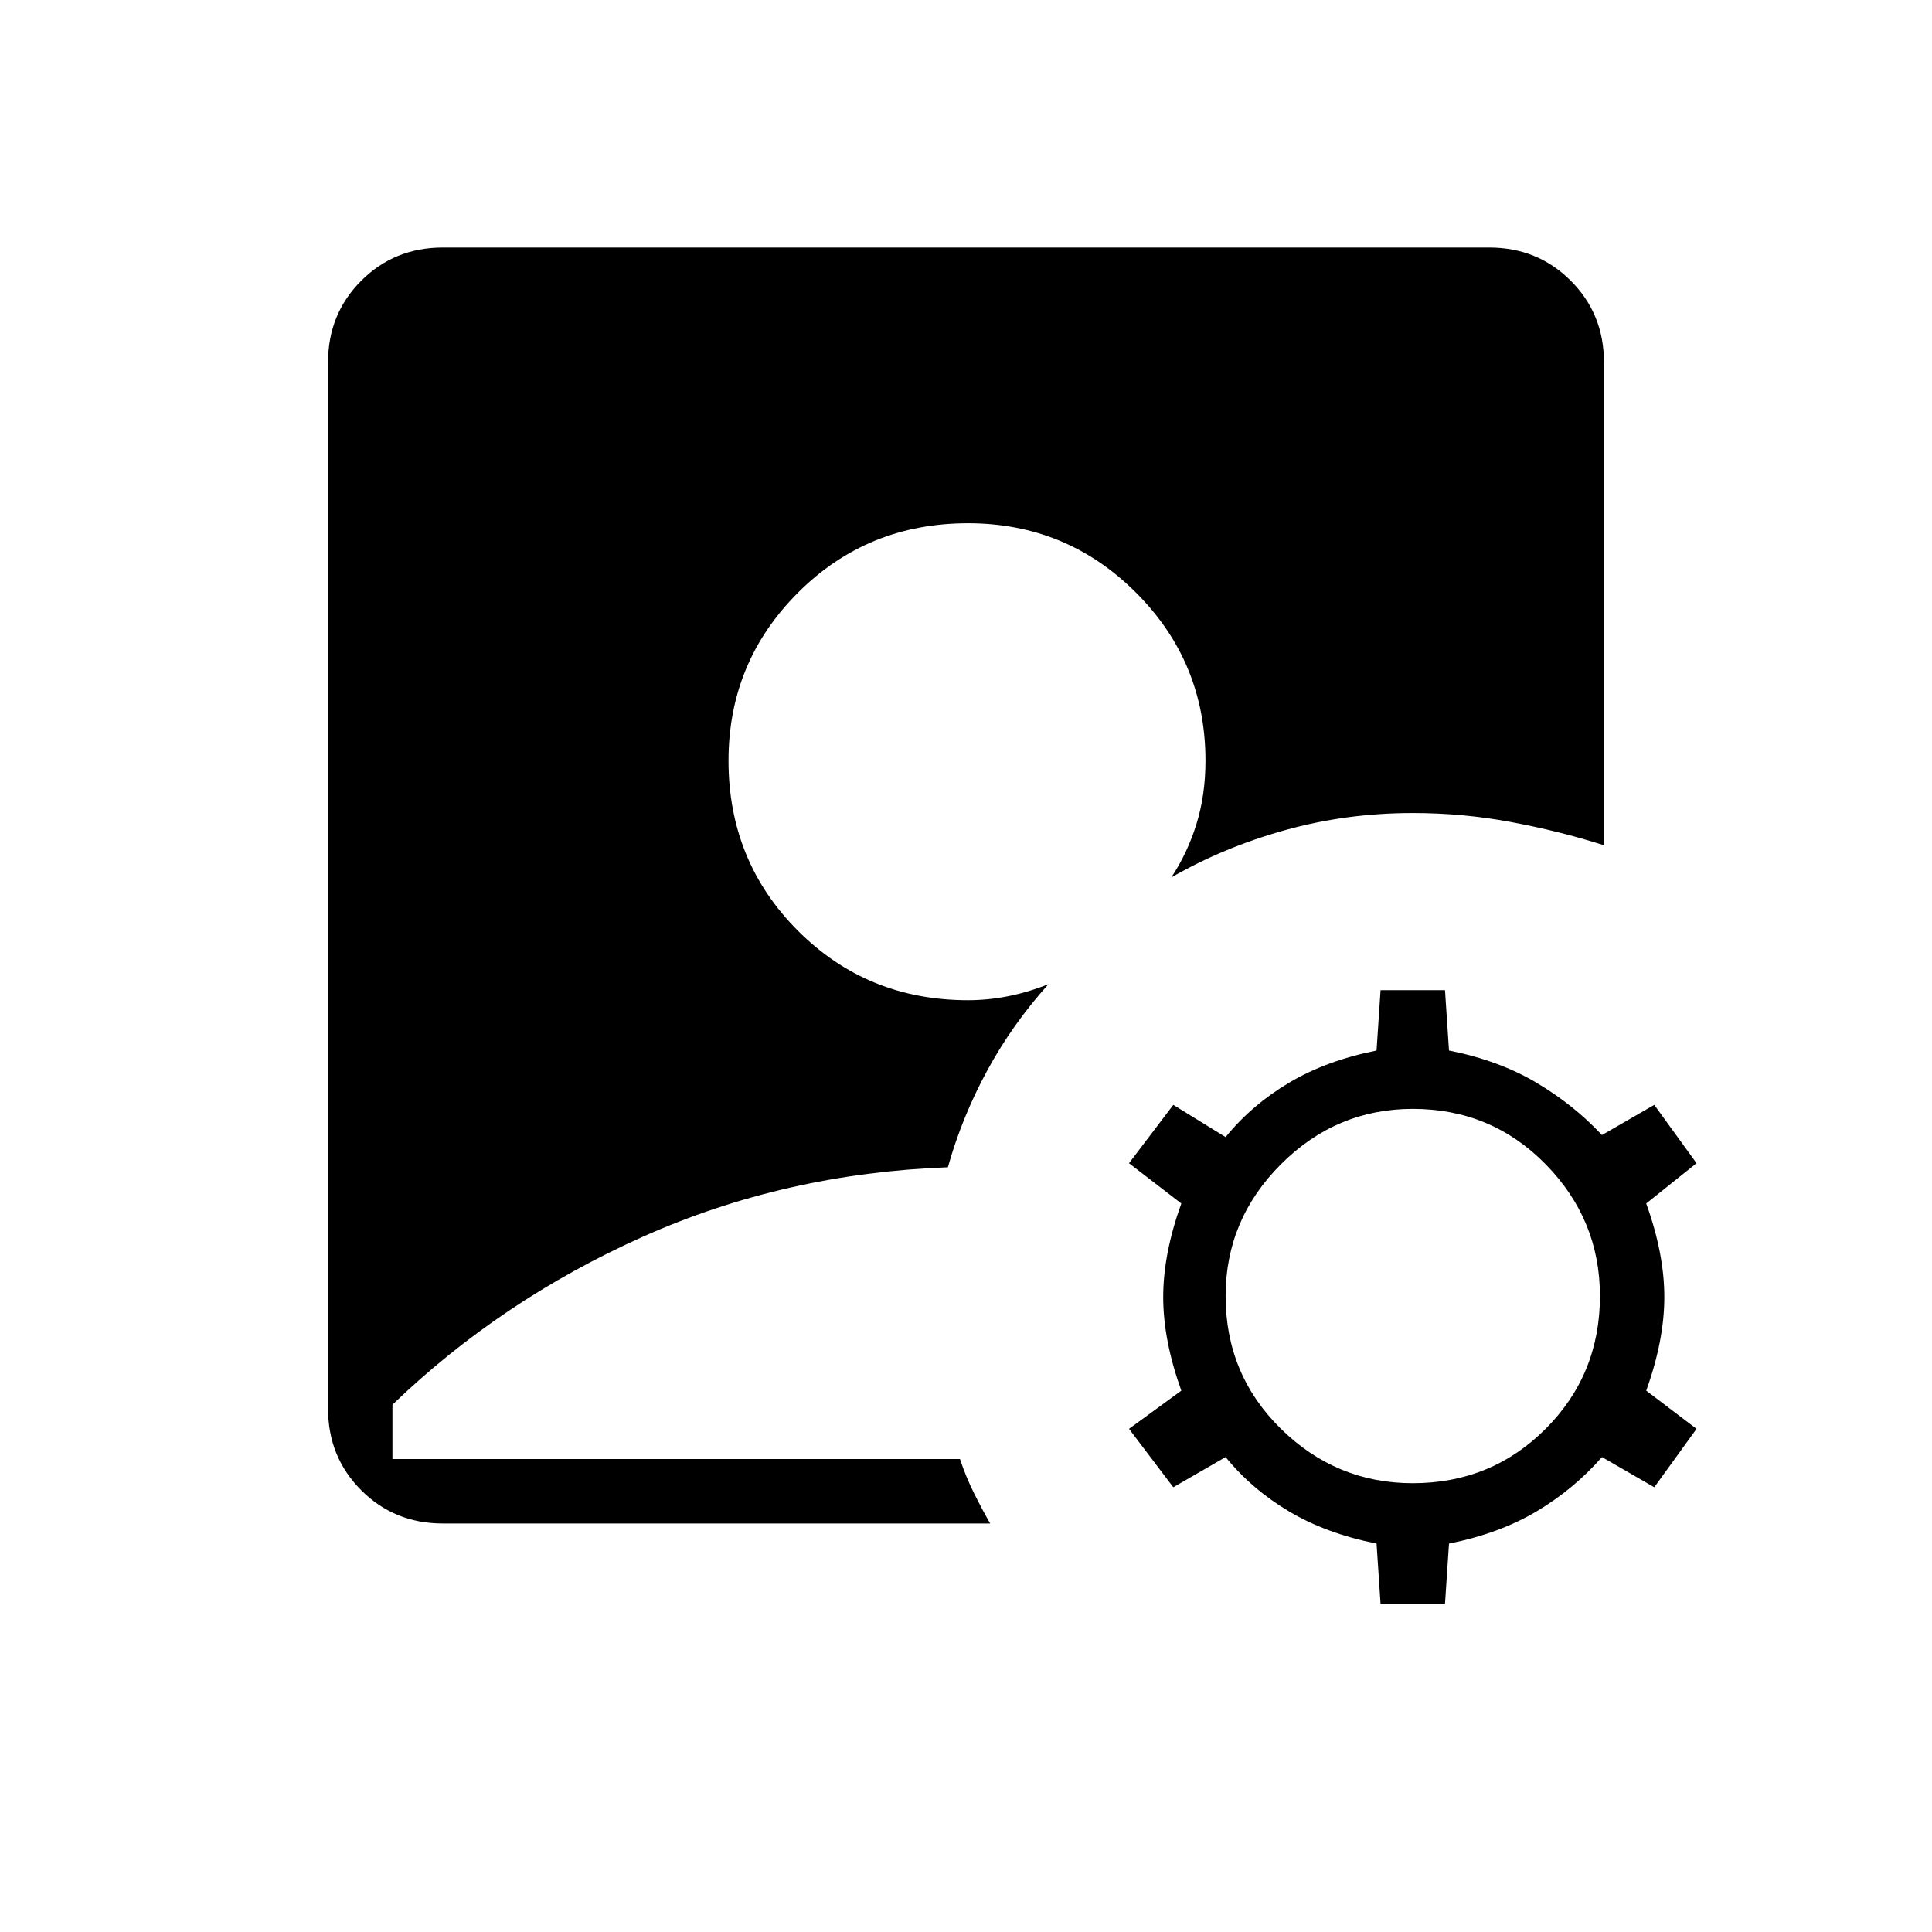 <svg xmlns="http://www.w3.org/2000/svg" height="40" width="40"><path d="M9.167 31.542q-1 0-1.688-.688-.687-.687-.687-1.687V7.5q0-1 .687-1.688.688-.687 1.688-.687h21.666q1 0 1.688.687.687.688.687 1.688v10q-.916-.292-1.916-.479-1-.188-2.042-.188-1.375 0-2.646.355-1.271.354-2.354.979.333-.5.521-1.105.187-.604.187-1.312 0-2.042-1.437-3.479-1.438-1.438-3.479-1.438-2.084 0-3.521 1.438-1.438 1.437-1.438 3.479 0 2.083 1.438 3.521 1.437 1.437 3.521 1.437.416 0 .833-.083t.833-.25q-.75.833-1.27 1.792-.521.958-.813 2-3.375.125-6.313 1.437-2.937 1.313-5.187 3.479v1.125h11.75q.125.375.292.709.166.333.333.625Zm19.416 1.666-.083-1.25q-1.042-.208-1.812-.666-.771-.459-1.313-1.125l-1.083.625-.917-1.209 1.083-.791q-.375-1.042-.375-1.938 0-.896.375-1.937l-1.083-.834.917-1.208 1.083.667q.542-.667 1.313-1.125.77-.459 1.812-.667l.083-1.25h1.334L30 21.75q1.042.208 1.812.667.771.458 1.355 1.083l1.083-.625.875 1.208-1.042.834q.375 1.041.375 1.937 0 .896-.375 1.938l1.042.791-.875 1.209-1.083-.625q-.584.666-1.355 1.125-.77.458-1.812.666l-.083 1.25Zm.667-2.5q1.625 0 2.75-1.125t1.125-2.75q0-1.583-1.125-2.729-1.125-1.146-2.75-1.146-1.583 0-2.729 1.146-1.146 1.146-1.146 2.729 0 1.625 1.146 2.75t2.729 1.125Z"/></svg>